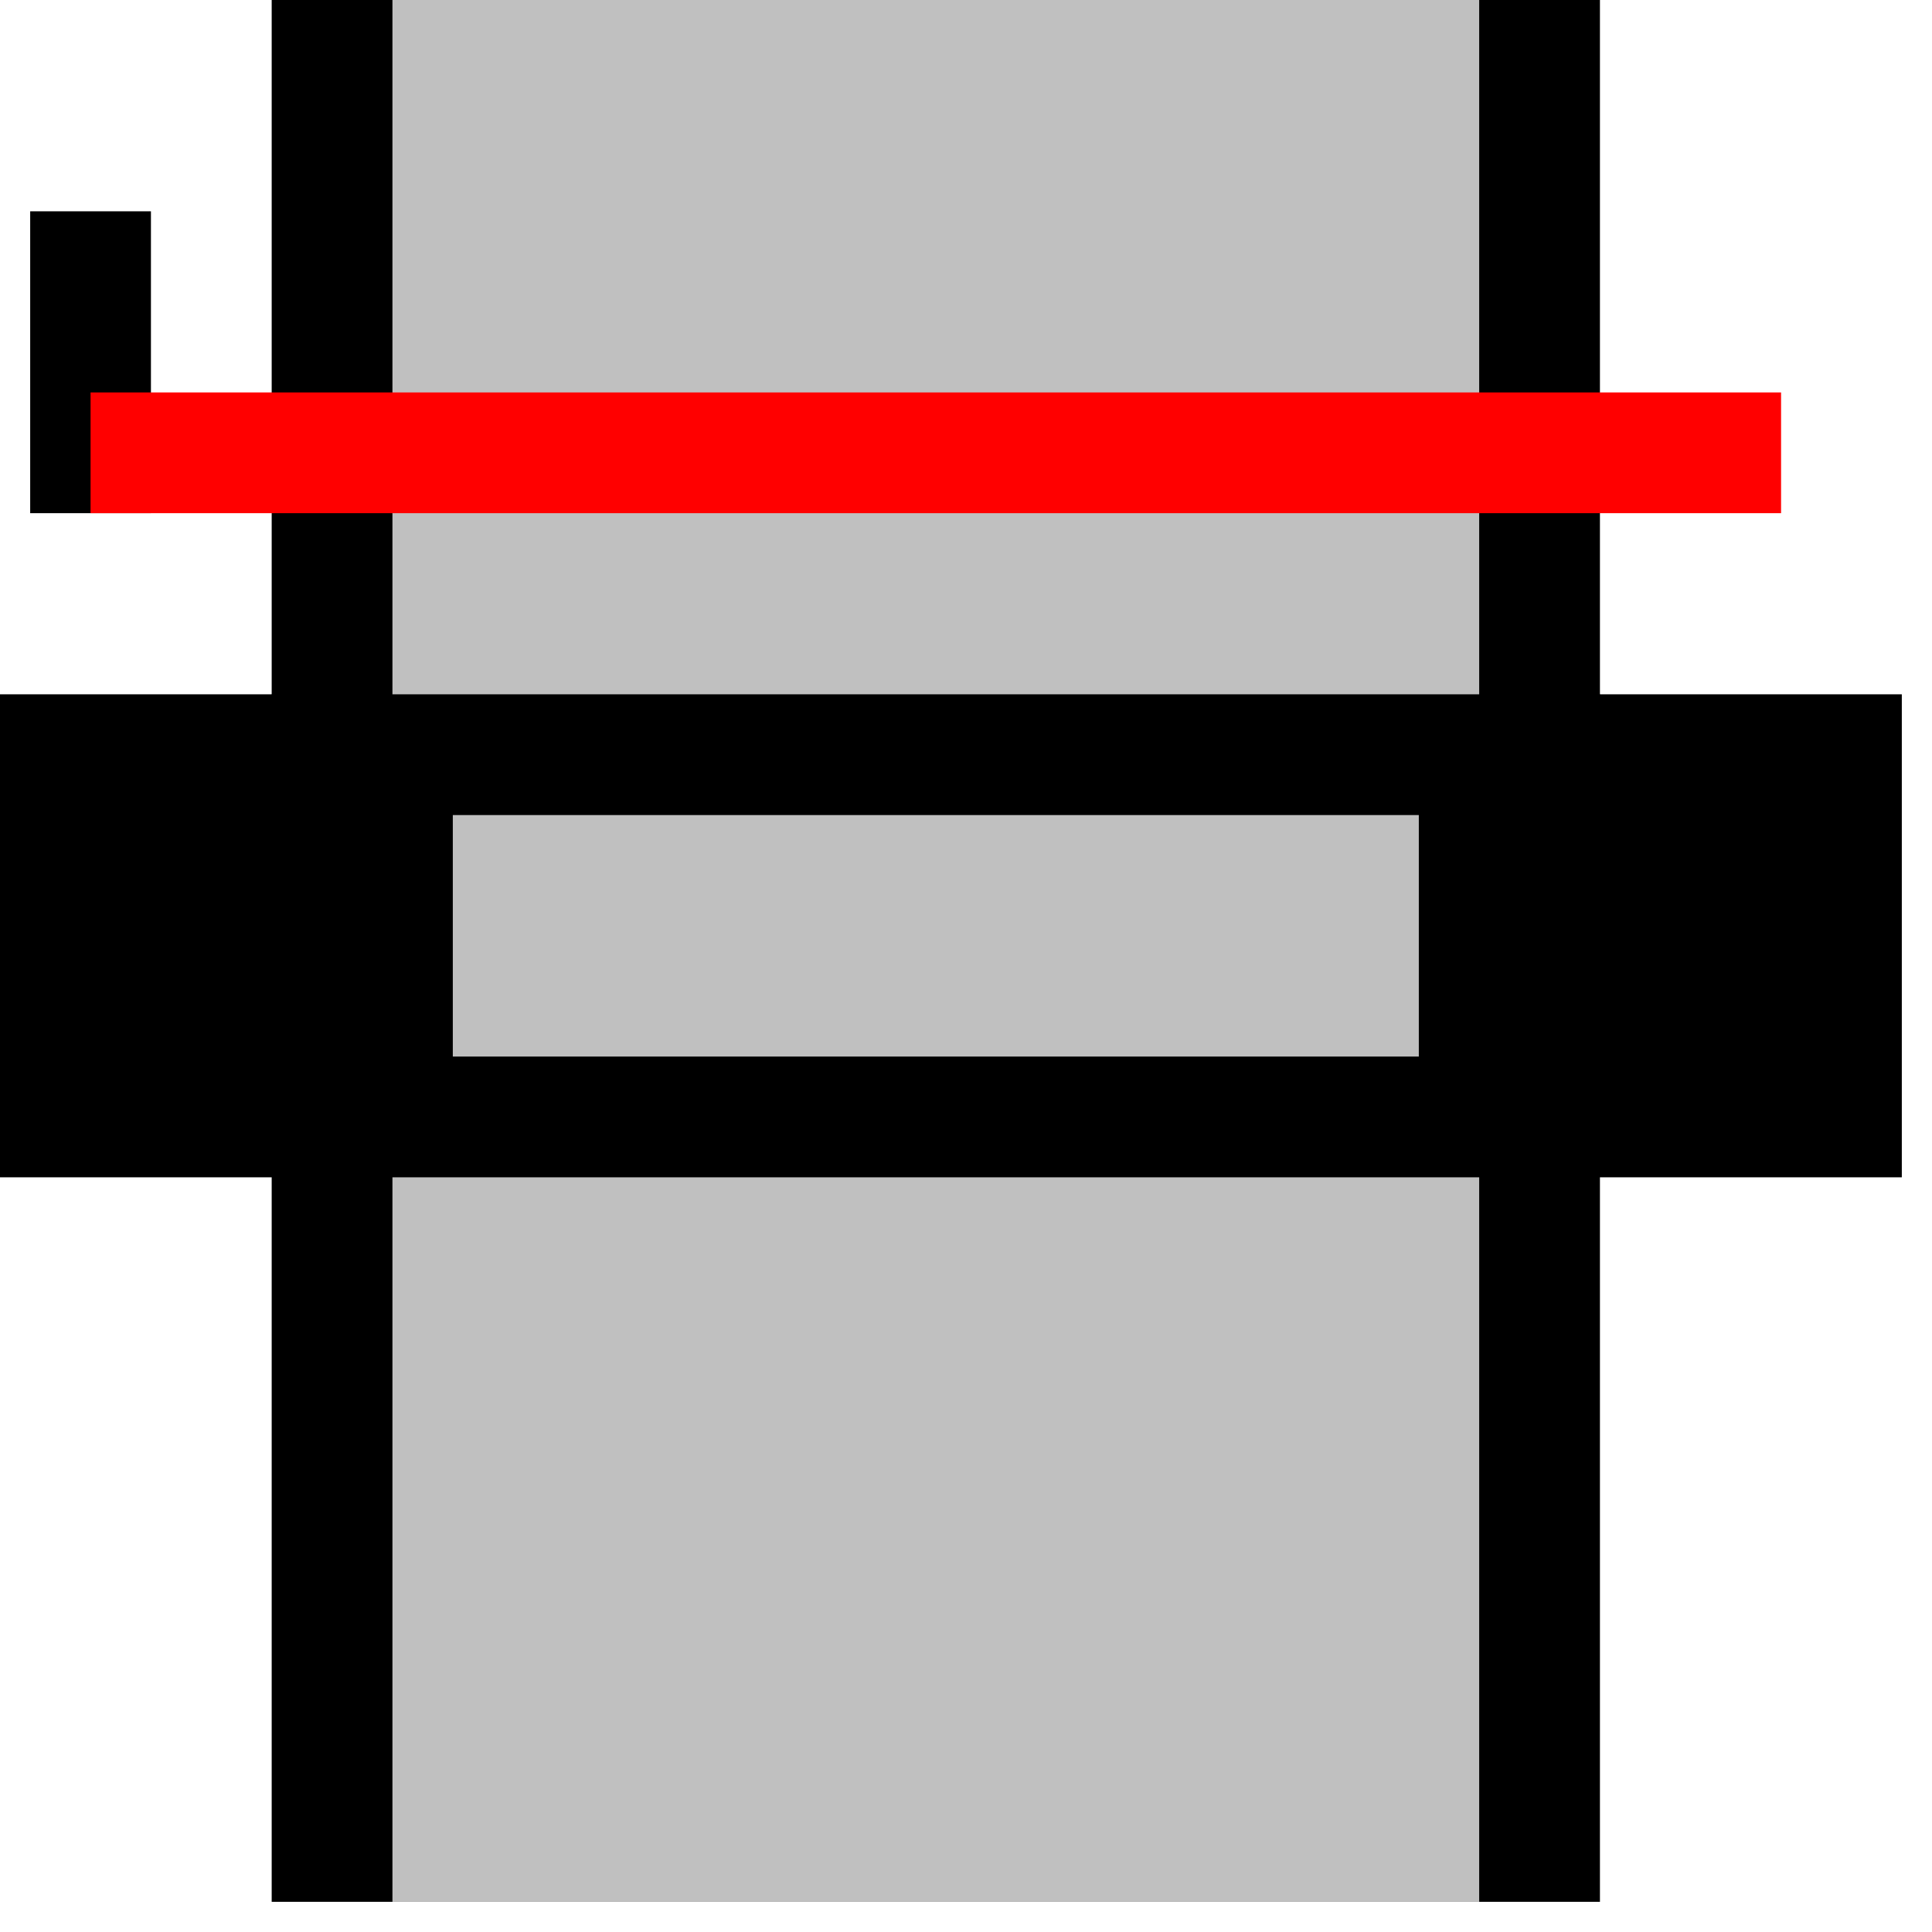 <svg width="32" height="32">
  <g>
    <!-- R-Track -->
    <path stroke="rgb(0,0,0)" fill="rgb(0,0,0)" d="M 5,0 L 5,12 L 26,12 L 26,0 z " />
    <path stroke="rgb(0,0,0)" fill="rgb(0,0,0)" d="M 5,18 L 5,12 L 26,12 L 26,18 z " />
    <path stroke="rgb(0,0,0)" fill="rgb(0,0,0)" d="M 5,18 L 5,31 L 26,31 L 26,18 z " />

    <!-- R-Grey -->
    <path stroke="rgb(192,192,192)" fill="rgb(192,192,192)" d="M 7,0 L 7,12 L 24,12 L 24,0 z " />
    <path stroke="rgb(192,192,192)" fill="rgb(192,192,192)" d="M 7,18 L 7,31 L 24,31 L 24,18 z " />

    <!-- Track -->
    <path stroke="rgb(0,0,0)" fill="rgb(0,0,0)" d="M 0,12 L 31,12 L 31,19 L 0,19 z " />
    <!-- Ausleuchtung grau -->
    <path stroke="rgb(192,192,192)" fill="rgb(192,192,192)" d="M 8,14 L 23,14 L 23,17 L 8,17 z " />

    <!-- gate -->
    <path stroke-width="1" stroke="rgb(0,0,0)" fill="none" d="M 2,4 L 2,8 L 1,8 L 1,4 z" />
    <path stroke-width="1" stroke="rgb(255,0,0)" fill="none" d="M 2,8 L 29,8 L 29,7 L 2,7 z" />
  </g>
</svg>
